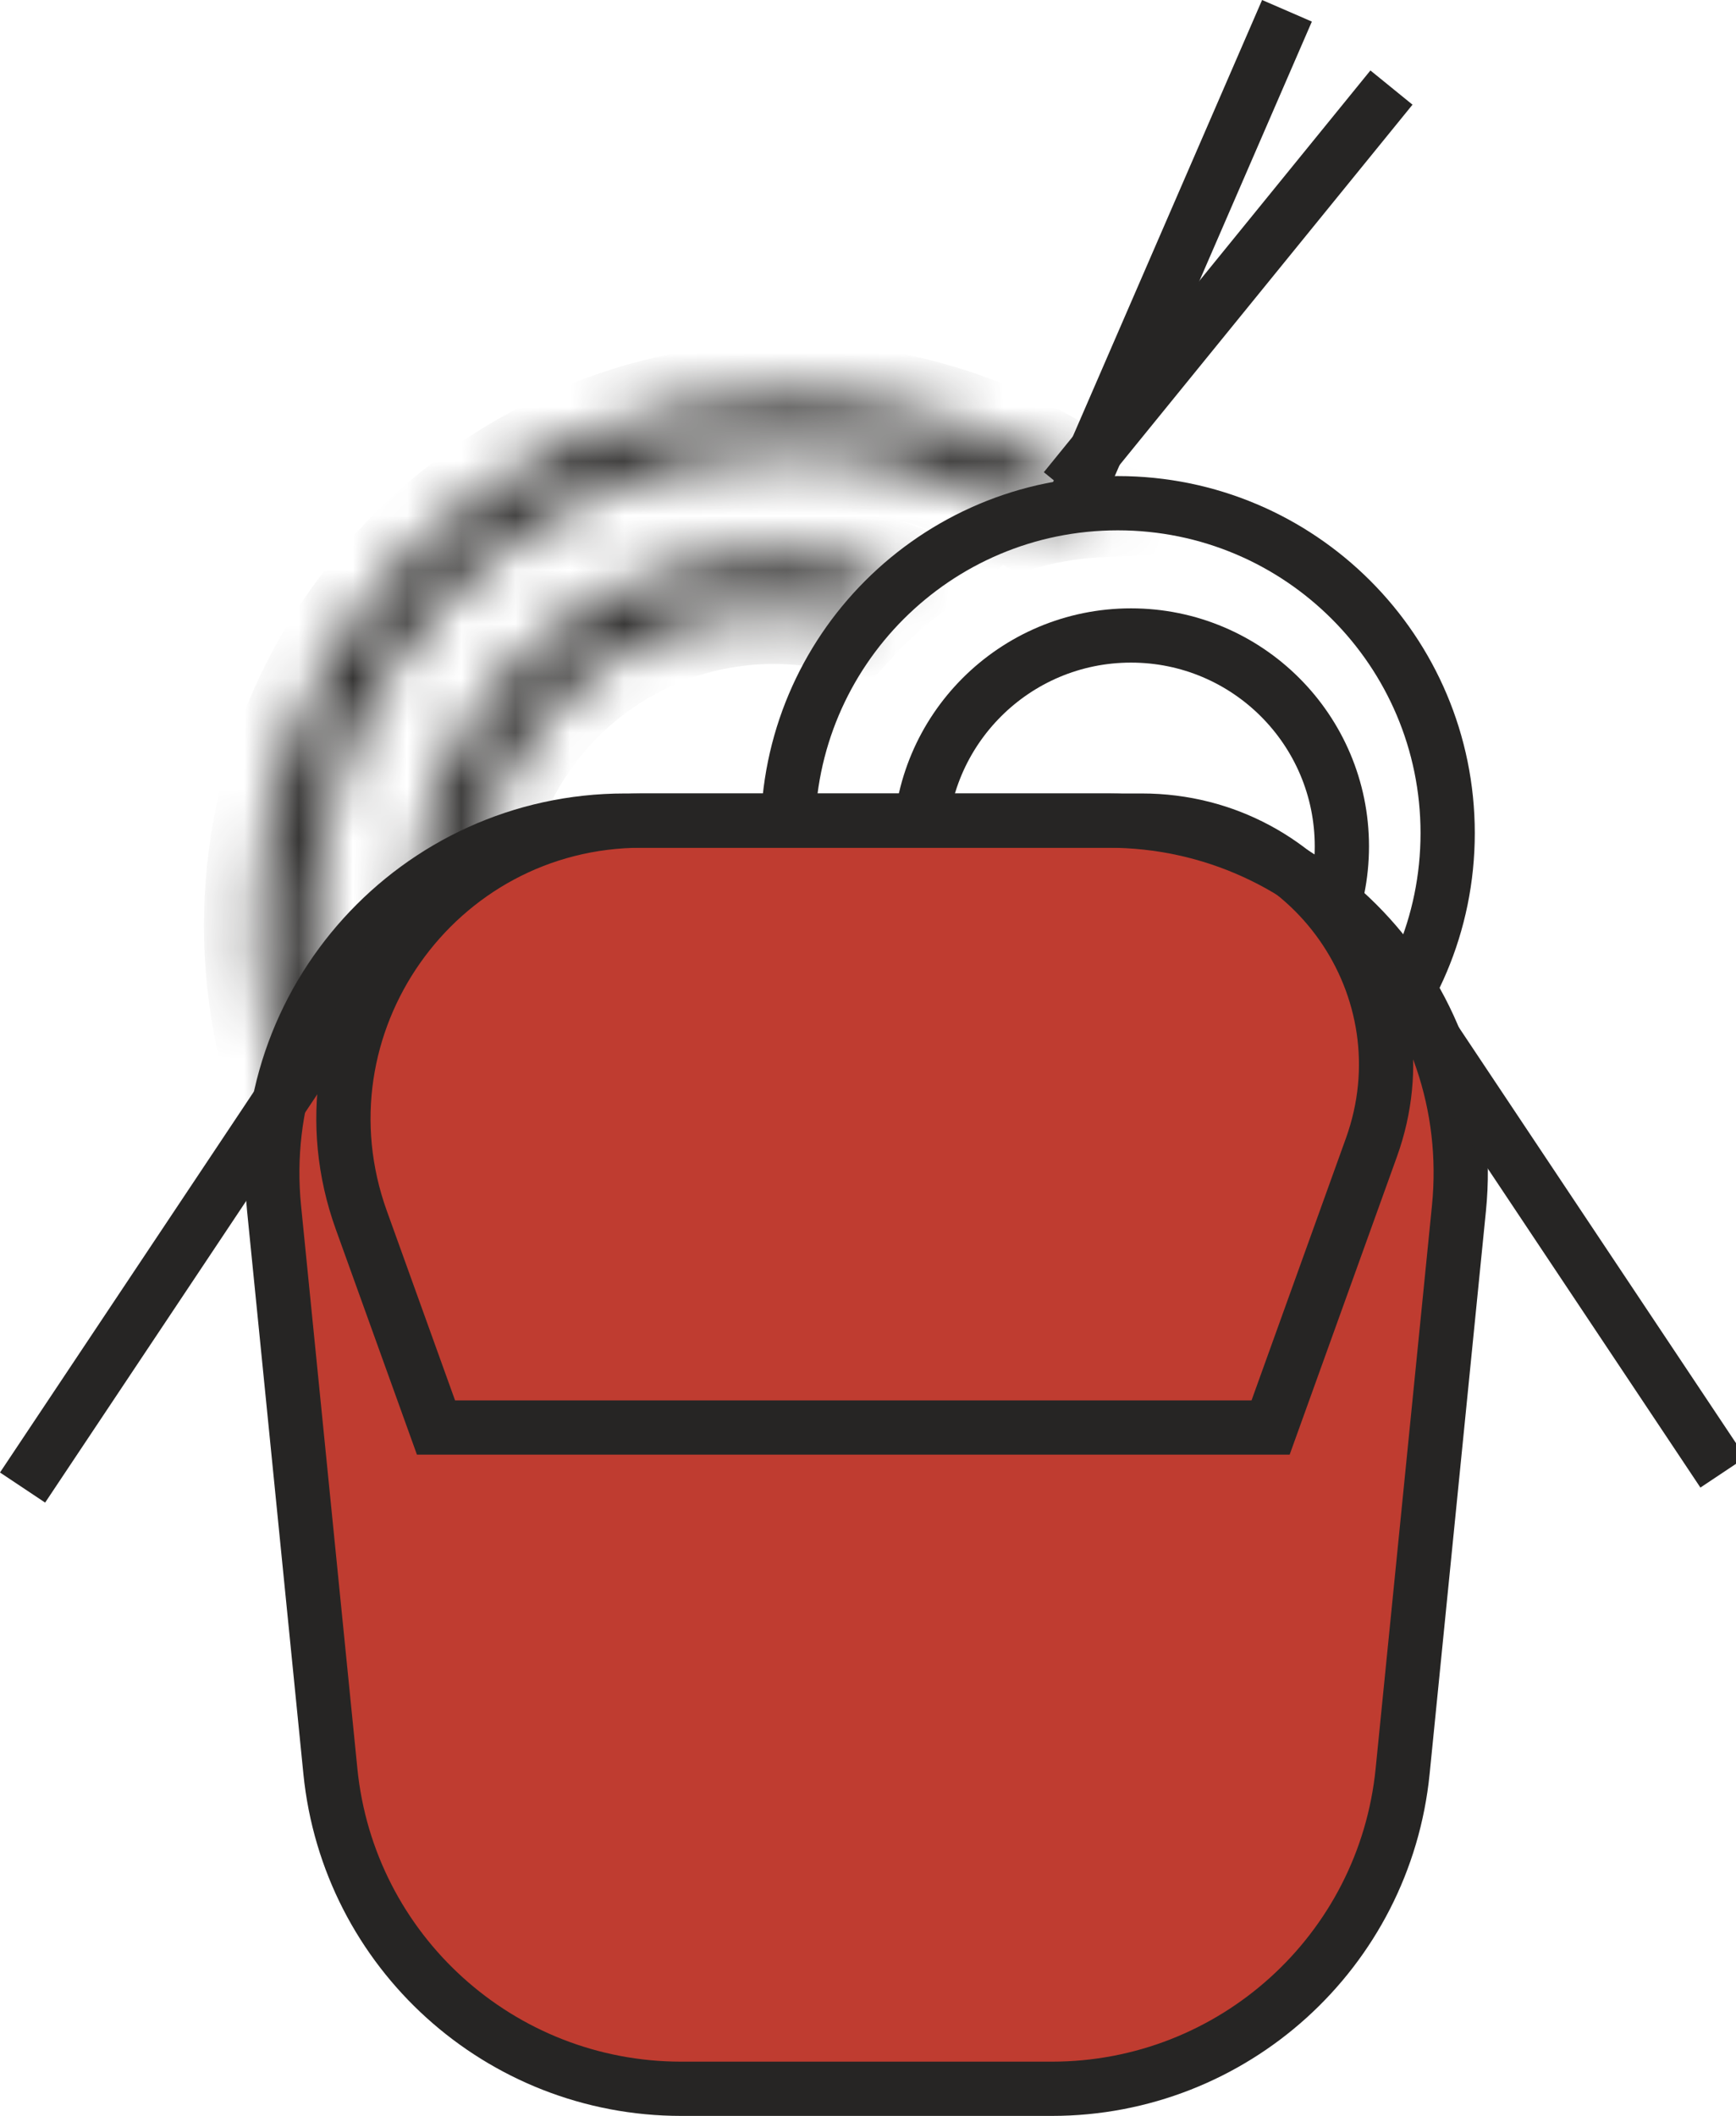<svg width="32" height="39" viewBox="0 0 32 39" fill="none" xmlns="http://www.w3.org/2000/svg">
<g clip-path="url(#clip0_265_158)">
<mask id="mask0_265_158" style="mask-type:alpha" maskUnits="userSpaceOnUse" x="4" y="7" width="19" height="20">
<path fill-rule="evenodd" clip-rule="evenodd" d="M18.892 9.487C17.603 8.74 16.107 8.312 14.51 8.312C9.677 8.312 5.76 12.23 5.76 17.062C5.76 21.895 9.677 25.812 14.51 25.812C17.347 25.812 19.869 24.462 21.468 22.369C21.97 22.303 22.454 22.18 22.914 22.008C21.219 24.883 18.09 26.812 14.51 26.812C9.125 26.812 4.76 22.447 4.76 17.062C4.76 11.678 9.125 7.312 14.51 7.312C16.708 7.312 18.736 8.04 20.366 9.267C19.858 9.285 19.364 9.36 18.892 9.487ZM16.562 10.649C15.847 10.383 15.074 10.238 14.266 10.238C10.631 10.238 7.685 13.184 7.685 16.819C7.685 20.453 10.631 23.4 14.266 23.4C15.599 23.4 16.84 23.004 17.876 22.323C17.524 22.162 17.189 21.972 16.874 21.755C16.096 22.167 15.208 22.4 14.266 22.4C11.184 22.4 8.685 19.901 8.685 16.819C8.685 13.736 11.184 11.238 14.266 11.238C14.77 11.238 15.258 11.304 15.722 11.429C15.979 11.146 16.26 10.884 16.562 10.649Z" fill="black"/>
</mask>
<g mask="url(#mask0_265_158)">
<path d="M18.892 9.487L18.39 10.352L18.75 10.561L19.151 10.453L18.892 9.487ZM21.468 22.369L21.338 21.377L20.925 21.431L20.673 21.762L21.468 22.369ZM22.914 22.008L23.776 22.516L25.213 20.078L22.563 21.072L22.914 22.008ZM20.366 9.267L20.402 10.266L23.225 10.166L20.968 8.468L20.366 9.267ZM16.562 10.649L17.177 11.438L18.59 10.337L16.911 9.712L16.562 10.649ZM17.876 22.323L18.425 23.158L19.938 22.164L18.291 21.413L17.876 22.323ZM16.874 21.755L17.441 20.931L16.942 20.587L16.406 20.871L16.874 21.755ZM15.722 11.429L15.462 12.395L16.053 12.554L16.464 12.1L15.722 11.429ZM14.51 9.312C15.926 9.312 17.25 9.691 18.39 10.352L19.393 8.622C17.957 7.789 16.287 7.312 14.51 7.312V9.312ZM6.76 17.062C6.76 12.782 10.23 9.312 14.51 9.312V7.312C9.125 7.312 4.76 11.678 4.76 17.062H6.76ZM14.51 24.812C10.23 24.812 6.76 21.343 6.76 17.062H4.76C4.76 22.447 9.125 26.812 14.51 26.812V24.812ZM20.673 21.762C19.255 23.618 17.022 24.812 14.51 24.812V26.812C17.672 26.812 20.483 25.306 22.262 22.976L20.673 21.762ZM22.563 21.072C22.174 21.218 21.764 21.321 21.338 21.377L21.598 23.36C22.177 23.284 22.735 23.143 23.265 22.944L22.563 21.072ZM22.053 21.5C20.53 24.083 17.721 25.812 14.51 25.812V27.812C18.458 27.812 21.908 25.684 23.776 22.516L22.053 21.5ZM14.51 25.812C9.677 25.812 5.76 21.895 5.76 17.062H3.76C3.76 23 8.573 27.812 14.51 27.812V25.812ZM5.76 17.062C5.76 12.23 9.677 8.312 14.51 8.312V6.312C8.573 6.312 3.76 11.125 3.76 17.062H5.76ZM14.51 8.312C16.483 8.312 18.302 8.965 19.765 10.066L20.968 8.468C19.17 7.115 16.932 6.312 14.51 6.312V8.312ZM19.151 10.453C19.551 10.346 19.97 10.281 20.402 10.266L20.331 8.267C19.746 8.288 19.178 8.375 18.633 8.521L19.151 10.453ZM14.266 11.238C14.953 11.238 15.608 11.361 16.213 11.586L16.911 9.712C16.086 9.405 15.195 9.238 14.266 9.238V11.238ZM8.685 16.819C8.685 13.736 11.184 11.238 14.266 11.238V9.238C10.079 9.238 6.685 12.632 6.685 16.819H8.685ZM14.266 22.4C11.184 22.4 8.685 19.901 8.685 16.819H6.685C6.685 21.006 10.079 24.4 14.266 24.4V22.4ZM17.327 21.487C16.448 22.064 15.398 22.4 14.266 22.4V24.4C15.8 24.4 17.231 23.943 18.425 23.158L17.327 21.487ZM16.307 22.578C16.67 22.828 17.056 23.047 17.461 23.232L18.291 21.413C17.993 21.277 17.709 21.115 17.441 20.931L16.307 22.578ZM14.266 23.4C15.375 23.4 16.423 23.125 17.342 22.638L16.406 20.871C15.768 21.208 15.041 21.4 14.266 21.4V23.4ZM7.685 16.819C7.685 20.453 10.631 23.4 14.266 23.4V21.4C11.736 21.4 9.685 19.349 9.685 16.819H7.685ZM14.266 10.238C10.631 10.238 7.685 13.184 7.685 16.819H9.685C9.685 14.289 11.736 12.238 14.266 12.238V10.238ZM15.982 10.464C15.434 10.316 14.858 10.238 14.266 10.238V12.238C14.681 12.238 15.082 12.293 15.462 12.395L15.982 10.464ZM16.464 12.1C16.682 11.86 16.92 11.638 17.177 11.438L15.948 9.86C15.6 10.131 15.276 10.432 14.981 10.758L16.464 12.1Z" fill="#262524"/>
</g>
<path d="M20.604 21.437C23.962 21.437 26.685 18.715 26.685 15.356C26.685 11.998 23.962 9.275 20.604 9.275C17.245 9.275 14.523 11.998 14.523 15.356C14.523 18.715 17.245 21.437 20.604 21.437Z" stroke="#262524"/>
<path d="M20.848 19.488C22.994 19.488 24.735 17.747 24.735 15.6C24.735 13.453 22.994 11.713 20.848 11.713C18.701 11.713 16.96 13.453 16.96 15.6C16.96 17.747 18.701 19.488 20.848 19.488Z" stroke="#262524"/>
<path d="M11.52 15.125H20.425C24.271 15.125 27.276 18.445 26.893 22.272L25.855 32.647C25.523 35.97 22.727 38.5 19.388 38.5H12.558C9.218 38.5 6.422 35.97 6.09 32.647L5.052 22.272C4.67 18.445 7.675 15.125 11.52 15.125Z" fill="#BF3C30" stroke="#262524"/>
<path d="M7.176 17.277L0.416 27.418" stroke="#262524"/>
<path d="M31.76 27.141L25 17" stroke="#262524"/>
<path d="M11.835 15.125H21.046C24.163 15.125 26.336 18.217 25.28 21.149L23.421 26.312H8.037L6.66 22.488C5.37 18.904 8.025 15.125 11.835 15.125Z" stroke="#262524"/>
<path d="M23.723 0.199L19.844 9.144" stroke="#262524"/>
<path d="M25.649 1.614L19.629 9.019" stroke="#262524"/>
</g>
<defs>
<clipPath id="clip0_265_158">
<rect width="32" height="39" fill="white"/>
</clipPath>
</defs>
</svg>
